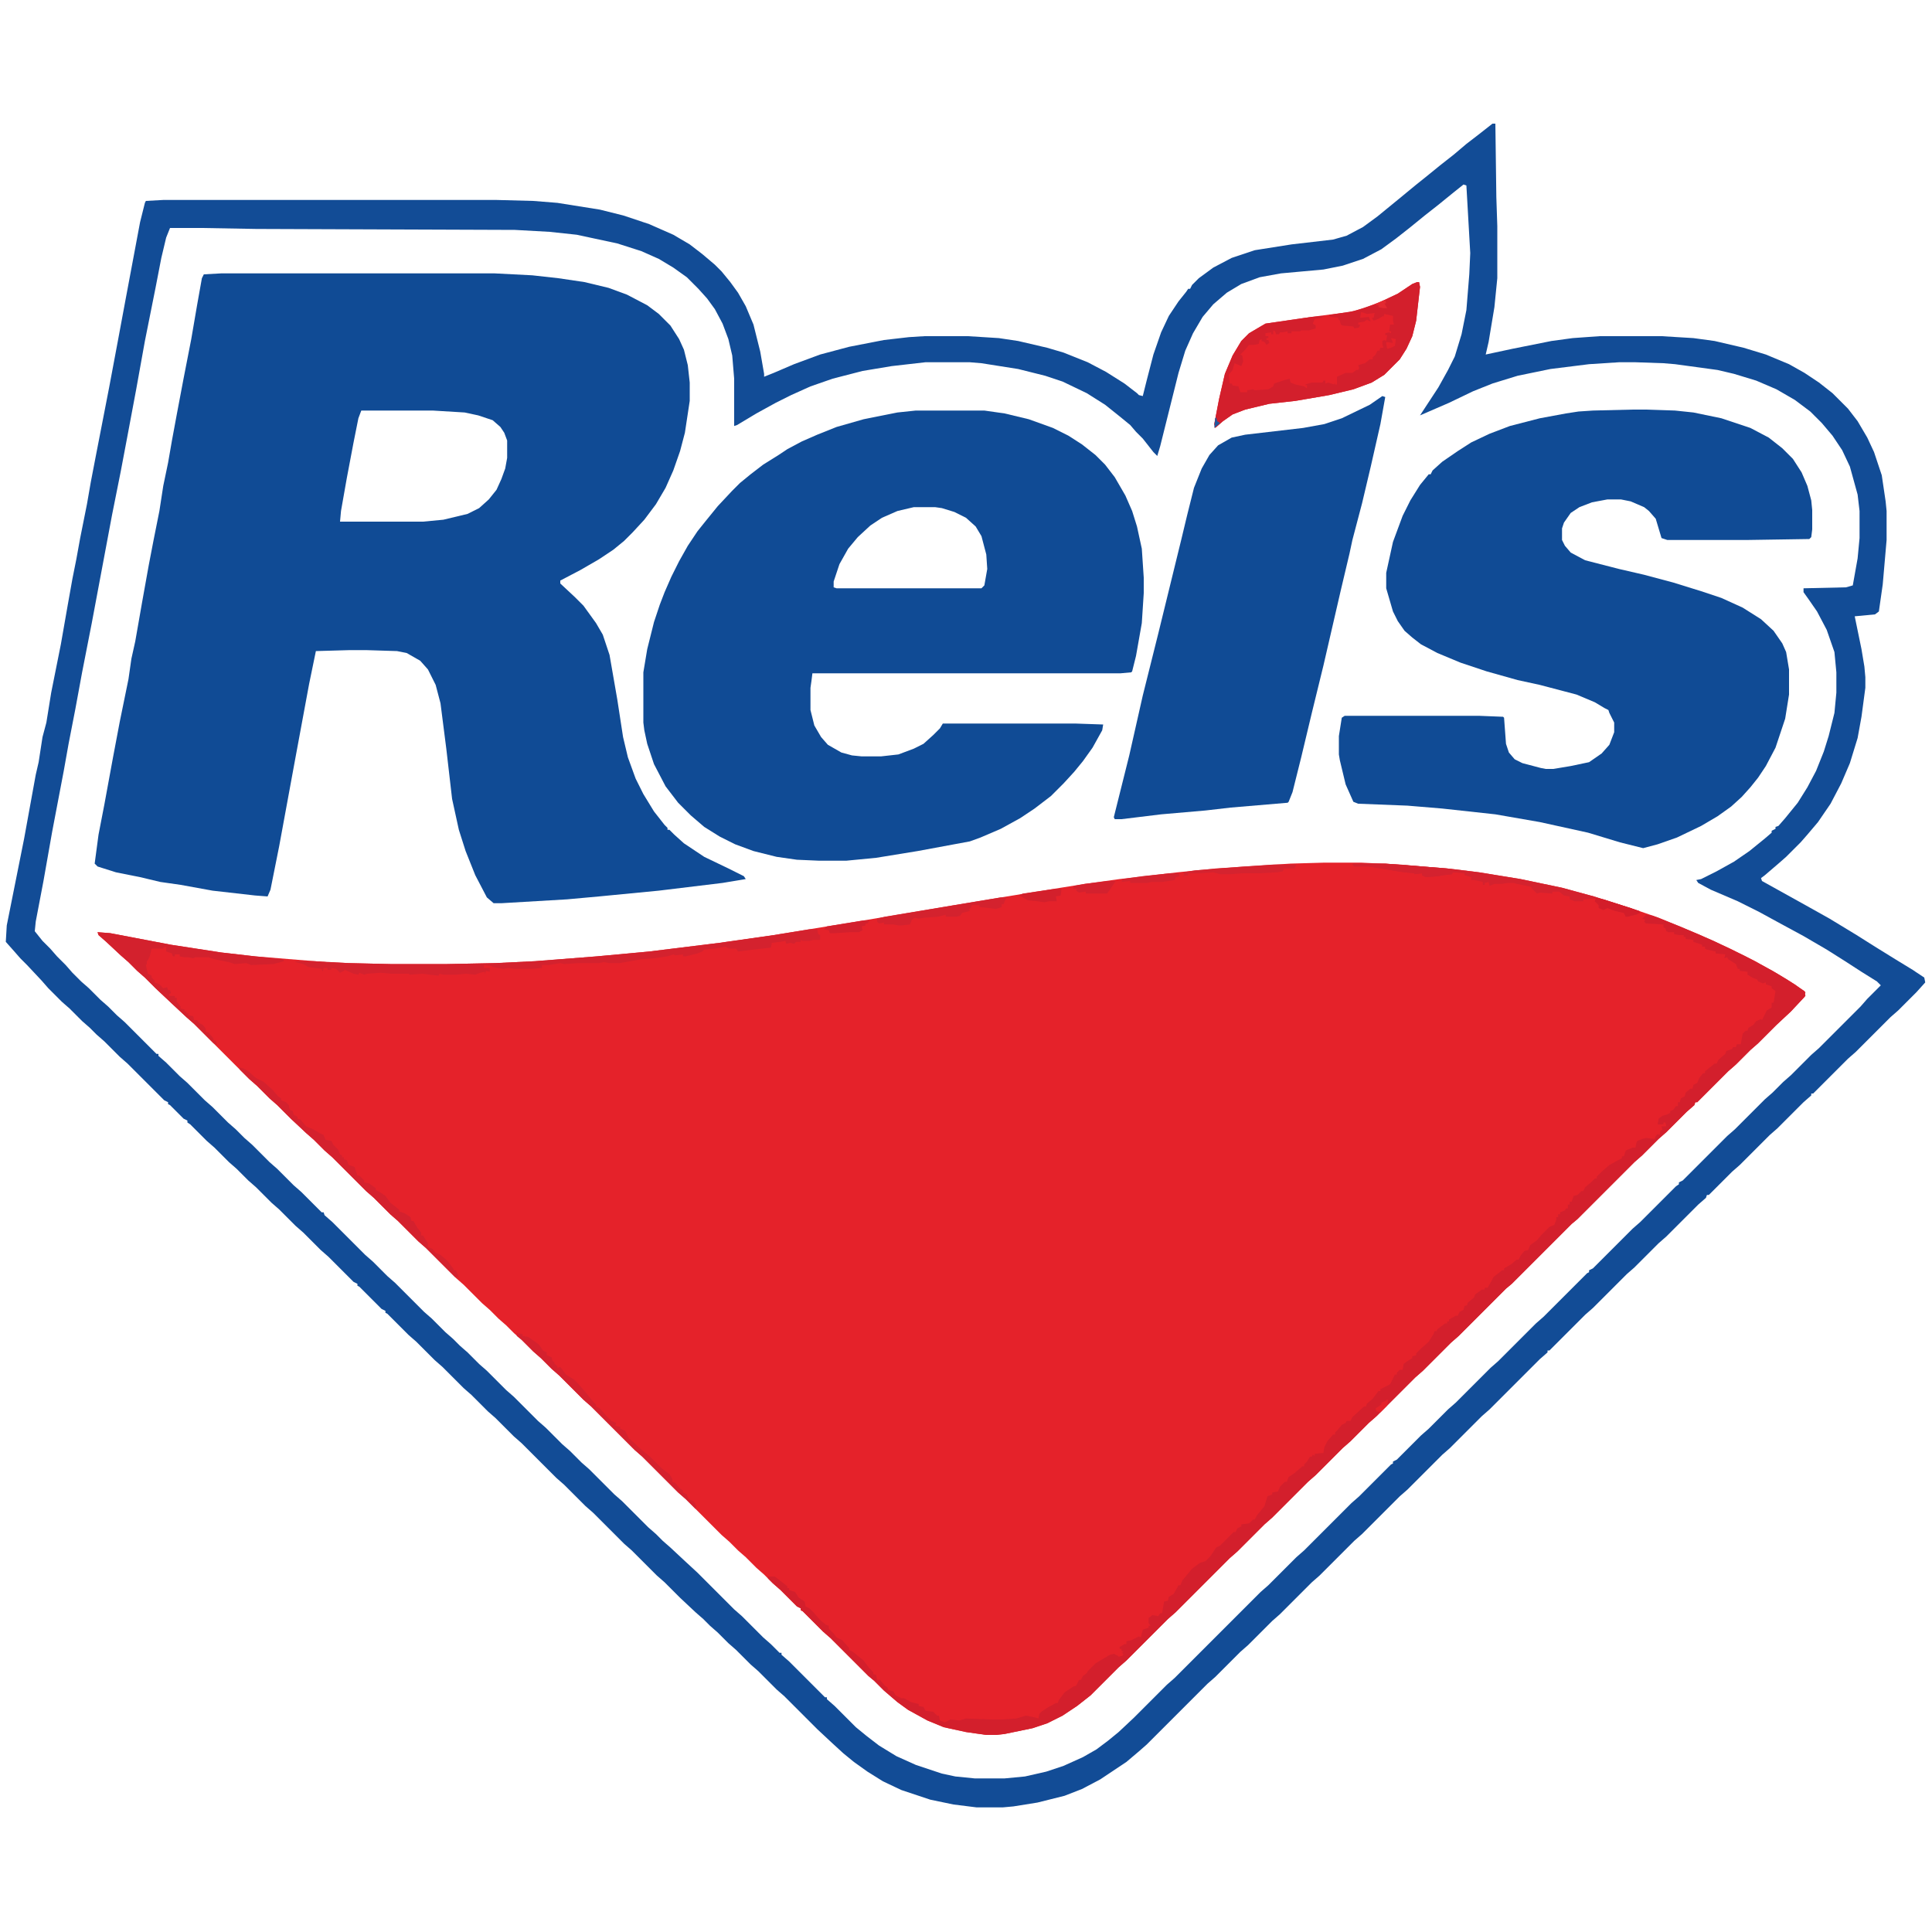<?xml version="1.0" encoding="UTF-8"?>
<svg version="1.1" viewBox="0 0 2000 2000" width="500" height="500" xmlns="http://www.w3.org/2000/svg">
<path transform="translate(1371,893)" d="m0 0h38l41 2 57 5 24 3 43 7 43 9 33 9 38 12 29 10 41 17 33 15 26 13 23 13 18 11 11 8-1 5-14 15-15 14-19 19-8 7-15 15-8 7-32 32h-2l-1 3-8 7-21 21-8 7-17 17-8 7-59 59-6 5-62 62-6 5-49 49-8 7-29 29-8 7-40 40-8 7-19 19-8 7-28 28-8 7-37 37-8 7-28 28-8 7-56 56-8 7-43 43-8 7-29 29-14 11-15 10-16 8-15 5-29 6-9 1h-10l-21-3-23-5-17-7-20-11-11-8-14-12-10-10-6-5-39-39-8-7-21-21-2-1v-2l-4-2-17-17-8-7-9-9-8-7-11-11-8-7-9-9-8-7-37-37-8-7-37-37-8-7-45-45-8-7-25-25-8-7-11-11-8-7-12-12-8-7-8-8-8-7-9-9-8-7-19-19-8-7-31-31-8-7-21-21-8-7-17-17-8-7-35-35-8-7-11-11-8-7-16-15-14-14-8-7-13-13-8-7-57-57-8-7-15-14-17-16-11-11-8-7-9-9-8-7-15-14-8-7-1-3 13 1 63 12 52 8 35 4 74 6 23 1 43 1h59l50-1 41-2 64-5 54-5 73-9 56-8 104-17 83-14 36-6 49-8 50-8 36-5 60-7 40-4 77-5z" fill="#E5222A"/>
<path transform="translate(229,283)" d="m0 0h283l39 2 27 3 27 4 25 6 19 7 21 11 12 9 12 12 9 14 5 11 4 16 2 18v19l-5 33-5 19-7 20-8 18-10 17-12 16-12 13-9 9-11 9-15 10-19 11-21 11v3l15 14 9 9 13 18 7 12 7 21 8 46 6 39 5 21 8 22 8 16 11 18 11 14 3 3v2h2l5 5 10 9 21 14 25 12 16 8 2 3-24 4-66 8-62 6-33 3-68 4h-8l-7-6-12-23-10-25-7-22-7-32-6-52-6-47-5-19-8-16-8-9-14-8-10-2-32-1h-17l-35 1-7 34-15 81-16 87-9 45-3 7-13-1-44-5-33-6-21-3-21-5-25-5-19-6-3-3 4-30 6-31 9-49 7-37 9-44 3-21 4-18 7-40 7-39 5-26 6-30 4-26 5-24 4-23 5-27 7-37 8-41 6-35 5-28 2-4zm145 142-3 8-5 25-7 37-6 34-1 11h86l21-2 25-6 12-6 10-9 8-10 5-11 4-11 2-11v-18l-3-8-4-6-8-7-15-5-14-3-33-2z" fill="#104B95"/>
<path transform="translate(1545,128)" d="m0 0h3l1 76 1 30v54l-3 30-6 36-3 13 28-6 40-8 22-3 28-2h64l33 2 22 3 30 7 23 7 24 10 16 9 15 10 14 11 16 16 10 13 10 17 7 15 8 24 4 27 1 10v30l-4 46-4 28-4 3-21 2 7 34 3 18 1 11v11l-4 30-4 22-8 26-9 21-11 21-13 19-11 13-7 8-15 15-8 7-14 12-4 3 1 3 45 25 25 14 28 17 19 12 21 13 18 11 12 8 1 5-9 10-19 19-8 7-36 36-8 7-36 36h-2v2l-8 7-27 27-8 7-31 31-8 7-24 24h-2l-1 3-8 7-33 33-8 7-25 25-8 7-35 35-8 7-37 37h-2v2l-8 7-52 52-8 7-33 33-8 7-36 36-8 7-39 39-8 7-36 36-8 7-33 33-8 7-25 25-8 7-26 26-8 7-63 63-8 7-13 11-27 18-19 10-18 7-28 7-25 4-11 1h-27l-24-3-24-5-30-10-19-9-16-10-14-10-11-9-12-11-15-14-34-34-8-7-19-19-8-7-15-15-8-7-11-11-8-7-7-7-8-7-16-15-16-16-8-7-26-26-8-7-32-32-8-7-22-22-8-7-36-36-8-7-19-19-8-7-17-17-8-7-22-22-8-7-19-19-8-7-22-22-2-1v-2l-4-2-23-23-2-1v-2l-4-2-26-26-8-7-18-18-8-7-17-17-8-7-16-16-8-7-12-12-8-7-15-15-8-7-17-17-3-2v-2l-4-2-14-14-2-1v-2l-4-2-38-38-8-7-16-16-8-7-7-7-8-7-13-13-8-7-14-14-7-8-15-16-7-7-7-8-8-9 1-17 18-90 12-66 3-13 4-26 4-15 5-31 10-50 7-40 5-28 4-20 4-22 7-35 4-23 5-26 14-72 9-48 8-43 15-80 5-20 1-2 18-1h345l38 1 25 2 44 7 24 6 27 9 25 11 17 10 13 10 13 11 7 7 9 11 8 11 8 14 8 19 7 28 4 23v3l10-4 21-9 27-10 30-8 36-7 26-3 16-1h45l32 2 20 3 30 7 17 5 25 10 19 10 19 12 13 10 2 2 4 1 4-16 7-27 8-23 8-17 10-15 8-10 2-3h2l2-4 7-7 15-11 19-10 24-8 38-6 43-5 14-4 17-9 15-11 22-18 17-14 10-8 16-13 14-11 13-11 13-10zm-30 63-10 8-16 13-14 11-16 13-14 11-15 11-19 10-21 7-20 4-44 4-22 4-19 7-15 9-14 12-11 13-10 17-8 18-7 23-19 76-3 10-4-4-11-14-7-7-6-7-11-9-15-12-19-12-25-12-18-6-28-7-38-6-12-1h-46l-35 4-30 5-31 8-23 8-20 9-16 8-20 11-20 12-3 1v-49l-2-24-4-17-6-16-8-15-8-11-9-10-12-12-14-10-15-9-18-8-25-8-42-9-28-3-36-2-268-1-56-1h-33l-4 10-5 21-6 31-11 55-9 50-9 48-7 37-9 45-21 112-10 51-7 38-7 36-5 28-12 63-9 51-8 42-1 10 8 10 8 8 7 8 9 9 7 8 9 9 8 7 12 12 8 7 9 9 8 7 33 33h2v2l8 7 14 14 8 7 18 18 8 7 16 16 8 7 9 9 8 7 18 18 8 7 17 17 8 7 21 21h2l1 3 8 7 34 34 8 7 15 15 8 7 30 30 8 7 14 14 8 7 7 7 8 7 12 12 8 7 20 20 8 7 25 25 8 7 17 17 8 7 12 12 8 7 26 26 8 7 27 27 8 7 7 7 8 7 15 14 13 12 38 38 8 7 22 22 8 7 9 9h2v2l8 7 37 37h2v2l8 7 22 22 11 9 13 10 18 11 20 9 27 9 14 3 20 2h31l21-2 22-5 18-6 20-9 14-8 12-9 11-9 16-15 34-34 8-7 89-89 8-7 29-29 8-7 49-49 8-7 33-33 2-1v-2l4-2 25-25 8-7 20-20 8-7 36-36 8-7 39-39 8-7 45-45 2-1v-2l4-2 41-41 8-7 37-37 3-2v-2l4-2 46-46 8-7 31-31 8-7 11-11 8-7 21-21 8-7 43-43 7-8 14-14-4-4-16-10-17-11-19-12-24-14-24-13-22-12-22-11-28-12-13-7-2-3 5-1 16-8 18-10 16-11 16-13 7-6v-2l4-2v-2l3-1 7-8 13-16 10-16 9-17 8-20 5-16 6-24 2-21v-21l-2-21-8-23-10-19-9-13-5-7v-4l44-1 7-2 5-28 2-21v-28l-2-17-8-29-8-17-10-15-11-13-12-12-16-12-19-11-21-9-23-7-17-4-44-6-12-1-29-1h-17l-31 2-40 5-34 7-26 8-20 8-25 12-30 13 19-29 10-18 7-14 7-23 5-25 3-37 1-22-4-70z" fill="#124C96"/>
<path transform="translate(948,425)" d="m0 0h71l21 3 25 6 25 9 16 8 14 9 14 11 10 10 10 13 11 19 7 16 5 16 5 23 2 30v16l-2 31-6 34-4 16-1 1-11 1h-319l-1 8-1 7v23l4 16 7 12 7 8 14 8 11 3 10 1h20l18-2 16-6 10-5 10-9 7-7 3-5h137l29 1-1 6-10 18-10 14-9 11-11 12-13 13-17 13-15 10-20 11-21 9-11 4-54 10-43 7-31 3h-28l-23-1-21-3-24-6-19-7-16-8-16-10-14-12-13-13-13-17-12-23-7-21-3-14-1-8v-52l4-24 7-28 6-18 5-13 7-16 8-16 9-16 10-15 8-10 13-16 15-16 8-8 11-9 13-10 16-10 9-6 15-8 16-7 20-8 28-8 35-7zm-2 100-17 4-16 7-12 8-13 12-10 12-9 16-6 18v6l3 1h150l3-3 3-17-1-15-5-19-6-10-10-9-12-6-13-4-7-1z" fill="#104B95"/>
<path transform="translate(1690,424)" d="m0 0h14l30 1 19 2 29 6 30 10 19 10 14 11 11 11 9 14 6 14 4 15 1 10v20l-1 8-2 2-65 1h-82l-6-2-6-20-7-8-5-4-14-6-10-2h-14l-16 3-13 5-9 6-7 10-2 6v12l3 6 6 7 15 8 35 9 26 6 30 8 29 9 21 7 22 10 19 12 13 12 9 13 4 9 3 18v26l-4 25-10 30-10 19-8 12-8 10-9 10-11 10-14 10-17 10-25 12-20 7-15 4-24-6-33-10-50-11-46-8-55-6-36-3-51-2-5-2-8-18-6-25-1-6v-19l3-19 3-2h139l25 1 1 1 2 27 3 9 6 7 8 4 19 5 5 1h8l18-3 19-4 13-9 8-9 5-13v-10l-5-10-1-3-4-2-10-6-19-8-38-10-23-5-32-9-27-9-24-10-17-9-9-7-8-7-7-10-5-10-7-24v-16l7-32 10-27 8-16 10-16 9-11h2l2-4 10-9 16-11 14-9 19-9 21-8 31-8 27-5 13-2 15-1z" fill="#104B95"/>
<path transform="translate(1431,410)" d="m0 0 3 1-5 28-10 44-9 38-10 38-3 14-9 38-18 78-12 49-11 46-9 36-4 10-1 1-59 5-26 3-46 4-41 5h-7l-1-2 16-64 14-62 16-64 24-98 6-25 7-28 8-20 8-14 9-10 14-8 14-3 60-7 22-4 18-6 29-14z" fill="#104B95"/>
<path transform="translate(1704,947)" d="m0 0 7 1 28 11 35 15 33 16 28 15 15 9 18 12 1 5-15 16-15 14-19 19-8 7-15 15-8 7-32 32h-2l-1 3-8 7-21 21-8 7-17 17-8 7-59 59-6 5-62 62-6 5-49 49-8 7-29 29-8 7-40 40-8 7-19 19-8 7-28 28-8 7-37 37-8 7-28 28-8 7-56 56-8 7-43 43-8 7-29 29-14 11-15 10-16 8-15 5-29 6-9 1h-10l-21-3-23-5-17-7-20-11-11-8-14-12-10-10-6-5-39-39-8-7-21-21-2-1v-2l-4-2-17-17-8-7-5-5v-2h7l13 10v2h2v2l6 2 4 6 6 4 1 5 4 2 4 4 7 8 6 5 3 1v3l5 5 3 4 6 3 7 8v2l4 2 11 9 6 8 4 4v2l3 1 1 5h3l5 6 3 2v2l6 2 2 4 6 3h3l7 4 8 2v2l5 1 2 4 8 1 4 4h2l1 5 5 2 6-3 9 1 7-2 26 1h11l15-1 10-3 10 2 3 1 1-5 2-2 6-4 9-5h2l1-3 6-8 9-6 3-1 3-6h2l2-4 4-3 1-2 8-8 15-9 4-1 4 2 1 1 4-1 1-2-2-1 2-1-2-1v-2h-2v-2l5-3h2v-3l5-1 8-4 2 1 2-8 6-2v-2h2l-2-3v-5l4-3 6 1 2-3h2l2-12 4-1 1-4 5-3 5-9h2l2-5 10-12 8-6 6-2 5-5 6-9 4-2 14-14h2l2-4 4-2v-2l8-1 4-4h2l2-4 8-10 3-10 5-2v-2l6-1 2-5 5-5h2l2-5 6-4 8-7h2v-2l3-3 3-5h2l1-2 2 1v-2l9-1 1-6 3-6 6-7h2v-2l3-3 4-5 4-2 1-2h4l2-4 12-11h2l1-3 6-5 6-8h2v-2l10-5 5-10h2v-2l3-3h3l1-6 4-3 5-3v-2l4-1v-2l5-5 8-7 5-8 1-3h2l1-2 8-6h2v-2h2v-2l7-4h2l2-4 4-2 1-4 3-1v-2l7-6 1-3 7-5h3v-2h3l4-7 2-4 9-7h2v-2l7-4 6-5h2l2-4 4-5 4-1 2-5 7-5 5-6 8-8 5-2 2-5v-3h2v-3h2v-2l5-2 1-2h2v-4h2v-3h2l2-6 4-1 4-4h2l2-4 6-5 4-4h2v-2l5-5 8-7 11-6 2-1v-2h2l2-6 7-3h3l1-5 1-2 5-2 4-1 9 1 1-3 2-2 2 1 1-5h2l-1-4h5l-1-4h-2v2h-6l1-6 4-3 4-1 4-2v-2l3-1 3-4h2v-4h2l1-4 4-2 1-4 5-4h2l1-4 4-2 2-5 4-5h2v-2l10-8h2l2-4 7-6 1-3 6-2 1-2h3l1-3h4l2-11 3-3h2l1-3 5-3 3-4 5-2 1 1 5-10 5-3v-5h2l2-12-4-3v-2l-6-2v-2l-3 1-5-2-1-2-5-2-5-3v-3l-8-1v-2h-2l-2-5-8-5-1-2-3 1 1-4-10-1v-2l-9-2-2-1v-2h-3v-2l-9-3v-2l-8-1v-2h-2v-2h-5l-5-1v-2h-6l-2-1-1-3-2-1v-3l-18-1-2-2 1-2-3-1z" fill="#D31F2C"/>
<path transform="translate(1467,292)" d="m0 0h2l1 5-4 35-4 16-6 13-7 11-16 16-13 8-19 7-25 6-35 6-27 3-25 6-13 5-10 7-8 7-1-4 5-26 6-26 8-19 9-15 8-8 17-10 48-7 39-5 15-4 18-7 17-8 15-10z" fill="#E5212A"/>
<path transform="translate(1467,292)" d="m0 0h2l1 5-4 35-4 16-6 13-7 11-16 16-13 8-19 7-25 6-35 6-27 3-25 6-13 5-10 7-8 7-1-4 5-26 6-26 8-19 9-15 8-8 17-10 48-7 13-1-3 2-7 1-2 5 3 2v3l-7 2h-8l-1 1h-9v2h-4v-2l-5 1h-3l-1 2h-3l-1-3-2-1v4h-2v-2l-6 1v3h3v2h-2v2h2l1 3-3 2-2-3-3-1v-2l-2 1-1 4-5 1h-3-2l-4 5-5 5 2 1 1 6-2 5-7-3-2 7-4 5 1 9h2l1 2 6 1 2 6h7v-2l6-1 2 1 14-1 5-3 1-3 9-3 7-2 1 4 5 2 9 2 3 2v-3l-2-1 7-2h11l1-2h2v3l3-1 6 2 1-2v2h2v-8l9-4h7l4-3h2l1-2-1-3 7-2 5-4h3v-2l3-3 2-4h2l1-3h3l-1-4v-3l2-1 2 1 1-6h-2v-2l4-1 2 1v-2h-2l1-7h4l-1-4v-3-2l-9-2-1 4v-2l-5 3-5 2-2-3h2l1-5-8 1-6-2-1 6 9-1 2 5-4-2-3 2-6 1v2h2l-1 3-5 1-1-2-11-1-2-1-1-4-2-2 1-1-9-1-1-2 26-4 24-8 21-10 15-10z" fill="#D31F2C"/>
<path transform="translate(838,962)" d="m0 0h8l1 5 2 1v5h-7l-4 1h-7l-2-1v2h-5l-2 2-4-1-4 1-1-3-5 1-9 1-1 5-18 2-16 2-2-3h-7l-4-2-11 2-11 1-2 2-5 2-12 3h-3v-2l-8 1-2-1-6 2-14 2-13 1-17 3-6 1h-10l-6-1-5 1h-21l-15 1-4-1-12 2h-7v3l-10 1h-18l-7-1-5 1-11-2-1-1-8-1v3h6v4l-4-1-1 4v-3l-5 1-5 2-10-1-10 1h-13l-4-1-1 2-9-1-8-1-13 1-1-1h-18l-11-1-14 1-3 1-5-2-1 2-5-1-9-4-1 1-4 2-4-4-5-1v2h-4v-2h-4l-1 4-1-3-14-2-5-3-8-2v-1h19l36 2 43 1h59l50-1 41-2 64-5 54-5 73-9 56-8z" fill="#D4222E"/>
<path transform="translate(101,965)" d="m0 0 13 1 63 12 52 8 35 4 29 3 1 2-11 3-23 1-5-2-12 1-6-2-15-3-6-2h-14l-2 1-5-1h-4l-5-1v-2h-5v2h-2l-1-3-6-2v-5l-3 1v1h-12l-2 8-2 4-1 1v3l-1 1 2 9 4 2v2l3 3v2l5 2 4 4 4-1 1 3h2l1 3-2 1v2h6v2h2v4l4 5v2l4 1v2h2v2h2v2l5 1 1 4h3l2 3 4 2 3 4v3l3 1 5 6v2h2l2 5-4-2-20-20-8-7-15-14-17-16-11-11-8-7-9-9-8-7-15-14-8-7z" fill="#D3212D"/>
<path transform="translate(248,1105)" d="m0 0 4 1 5 3 8 7 8 4 9 8 6 7 3 2v2l5 2 3 3 1 5 3 1 1 4 4 2v2l3 1 6 7 7 3 7 4 4 2 2 5 6 1 2 4 5 5 2 5 2 1v2h2v2l3 1 2 5 6 2 3 9h2l5 5v2l5 1 7 5v2l4 2 6 4 5 7 9 7v2l6 2 6 4 1 4h2l4 7 4 5v3h2l3 5 2 3v4l5 2 3 4 5 2 7 6 6 8 1 2h2l3 7h-4l-30-30-8-7-21-21-8-7-17-17-8-7-35-35-8-7-11-11-8-7-16-15-14-14-8-7-13-13-8-7-10-10z" fill="#D4212E"/>
<path transform="translate(1401,894)" d="m0 0h33l64 5 33 4 43 7 43 9 33 9 38 12 10 4-4 3-6 1-5 1-2-4-9-2-8-3-4 2-5-2v-3l-4-4 1-3-13 1v2h-9l-5-2v-3l-6-1-5-4h-7v2l-13-1-3 1-5-5-1-2-15-3-3-1h-6l-6 1h-8l-5 2-1-4-4 1v2h-2v-3l-9-2h-3v-3l-7-2v-2l-12-1-1 2-9 1-5 1-13 1-4-2v-2l-8 1v-1l-10-1-7-1-30-5h-15l-2-2z" fill="#D4222E"/>
<path transform="translate(535,1380)" d="m0 0 6 1v2l6 1 11 8 4 6 4 2v3l5 2 1 4 2 1v2l3 2v2l3-1 6 8 8 5 5 5 7 8 8 10 3 3v2l4 2 7 8 5 5 5 2-1 3 5 1v2l5 2 4 8 6 5 5 5 11 9 12 12 8 6 3 5v3l3 1 5 6 3 2v2l4 2 2 5 5 2 3 5-1 3-10-10-8-7-37-37-8-7-45-45-8-7-25-25-8-7-11-11-8-7-12-12-5-4z" fill="#D4212E"/>
<path transform="translate(1036,929)" d="m0 0h6l-2 4-1 3h-2v3l-6 2-7-1-10-1v-2h-8l-1 3-2 1 1 2-8 2-2 3-4 1h-11v-2l-8 2-14 1-6 1-4-1-3 2-2 5-9 1h-3l-5-1h-10v-2l-5 1-2-2v-3l8-2 108-18z" fill="#D4222E"/>
<path transform="translate(1401,894)" d="m0 0h33l64 5 12 2-3 2h-3l-1 2-9 1-5 1-13 1-4-2v-2l-8 1v-1l-10-1-7-1-30-5h-15l-2-2z" fill="#D4222F"/>
<path transform="translate(1318,895)" d="m0 0h24l-2 4h-11l-1 3-6 1-18 1h-18l-13 1h-10l-7-2-13 1h-13v2l-6 1 2-1-1-3 12-2 51-4z" fill="#D5232F"/>
<path transform="translate(1147,912)" d="m0 0h8l-6 9-3 4h-22v-2l-7 1-3-2 1-2h-4l1-3 11-2z" fill="#D4212E"/>
<path transform="translate(1093,920)" d="m0 0h6l-1 7-5 1 1 5h-8l-5 1-7-1-10-1-7-4-3-1 5-2z" fill="#D3202C"/>
<path transform="translate(893,953)" d="m0 0h7l-2 3h-2v2l-4 1 1 4-4 2h-9l-16 1h-5l-1-3-5-1 3-3z" fill="#D3202D"/>
<path transform="translate(1211,904)" d="m0 0h9l1 3-4 1-1 3-13 2h-11l-4 1h-18v-2l-9 1 1-3 21-3z" fill="#D4232F"/>
<path transform="translate(1650,929)" d="m0 0 10 2 37 12 1 2-6 2-7 2h-2l-2-4-9-2-8-3-4 2-5-2v-3l-4-4 1-3z" fill="#D31D2A"/>
<path transform="translate(1435,1449)" d="m0 0h2l-1 6-7 7-4-1-1-3 6-4v-2l5-2z" fill="#E5212A"/>
<path transform="translate(1440,350)" d="m0 0 5 1-1 7-4 2-4 1-1-5v-2l7 1z" fill="#E4212A"/>
<path transform="translate(1432,311)" d="m0 0h2l1 3h-2l3 5h-4l-5-1v-2l-4-1z" fill="#E42931"/>
<path transform="translate(1259,432)" d="m0 0 1 4 3 2-6 5 1-10z" fill="#22589D"/>
</svg>
